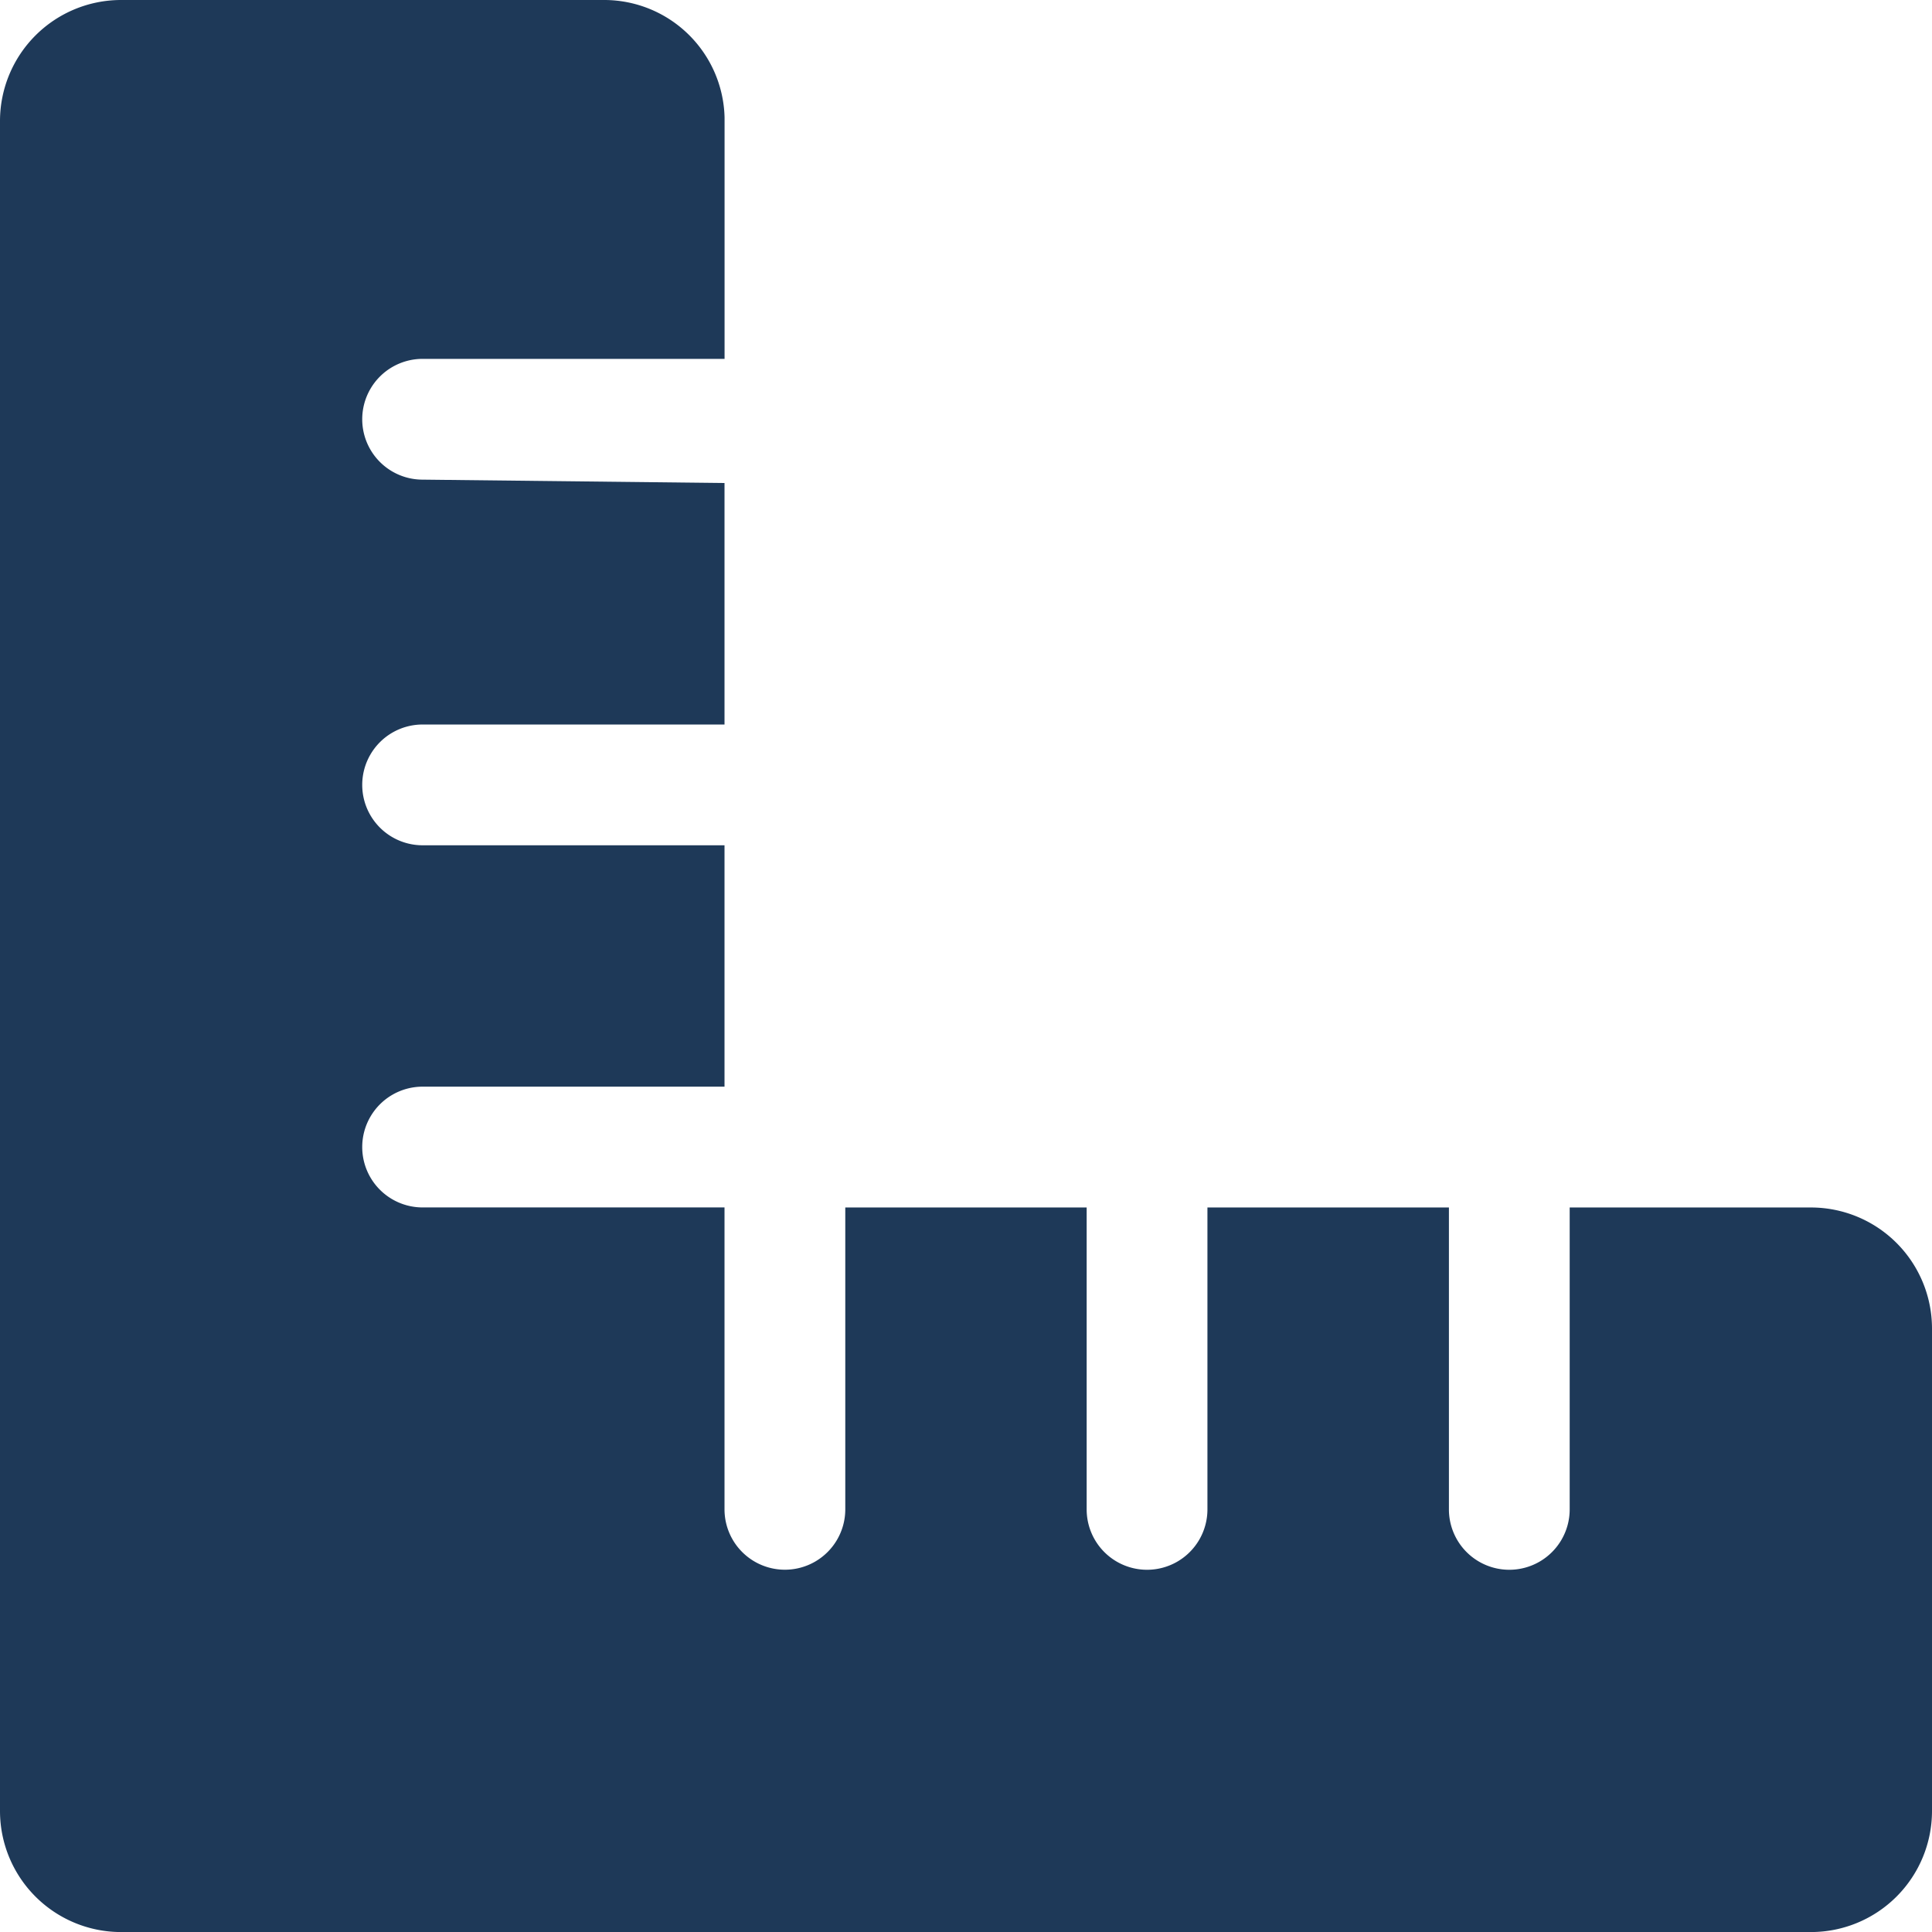 <svg xmlns="http://www.w3.org/2000/svg" width="35.914" height="35.914" viewBox="0 0 35.914 35.914">
  <path id="ruler-combined" d="M35.914,24.691v8.979a2.251,2.251,0,0,1-2.245,2.245H2.245A2.251,2.251,0,0,1,0,33.669V2.245A2.251,2.251,0,0,1,2.245,0h8.979a2.239,2.239,0,0,1,2.245,2.181V6.671H7.856a1.122,1.122,0,1,0,0,2.245l5.612.063v4.489H7.856a1.122,1.122,0,0,0,0,2.245h5.612V20.2H7.856a1.122,1.122,0,0,0,0,2.245h5.612v5.612a1.122,1.122,0,0,0,2.245,0V22.446H20.2v5.612a1.122,1.122,0,0,0,2.245,0V22.446h4.489v5.612a1.122,1.122,0,0,0,2.245,0V22.446h4.489A2.251,2.251,0,0,1,35.914,24.691Z" fill="#1e3958"/>
</svg>
